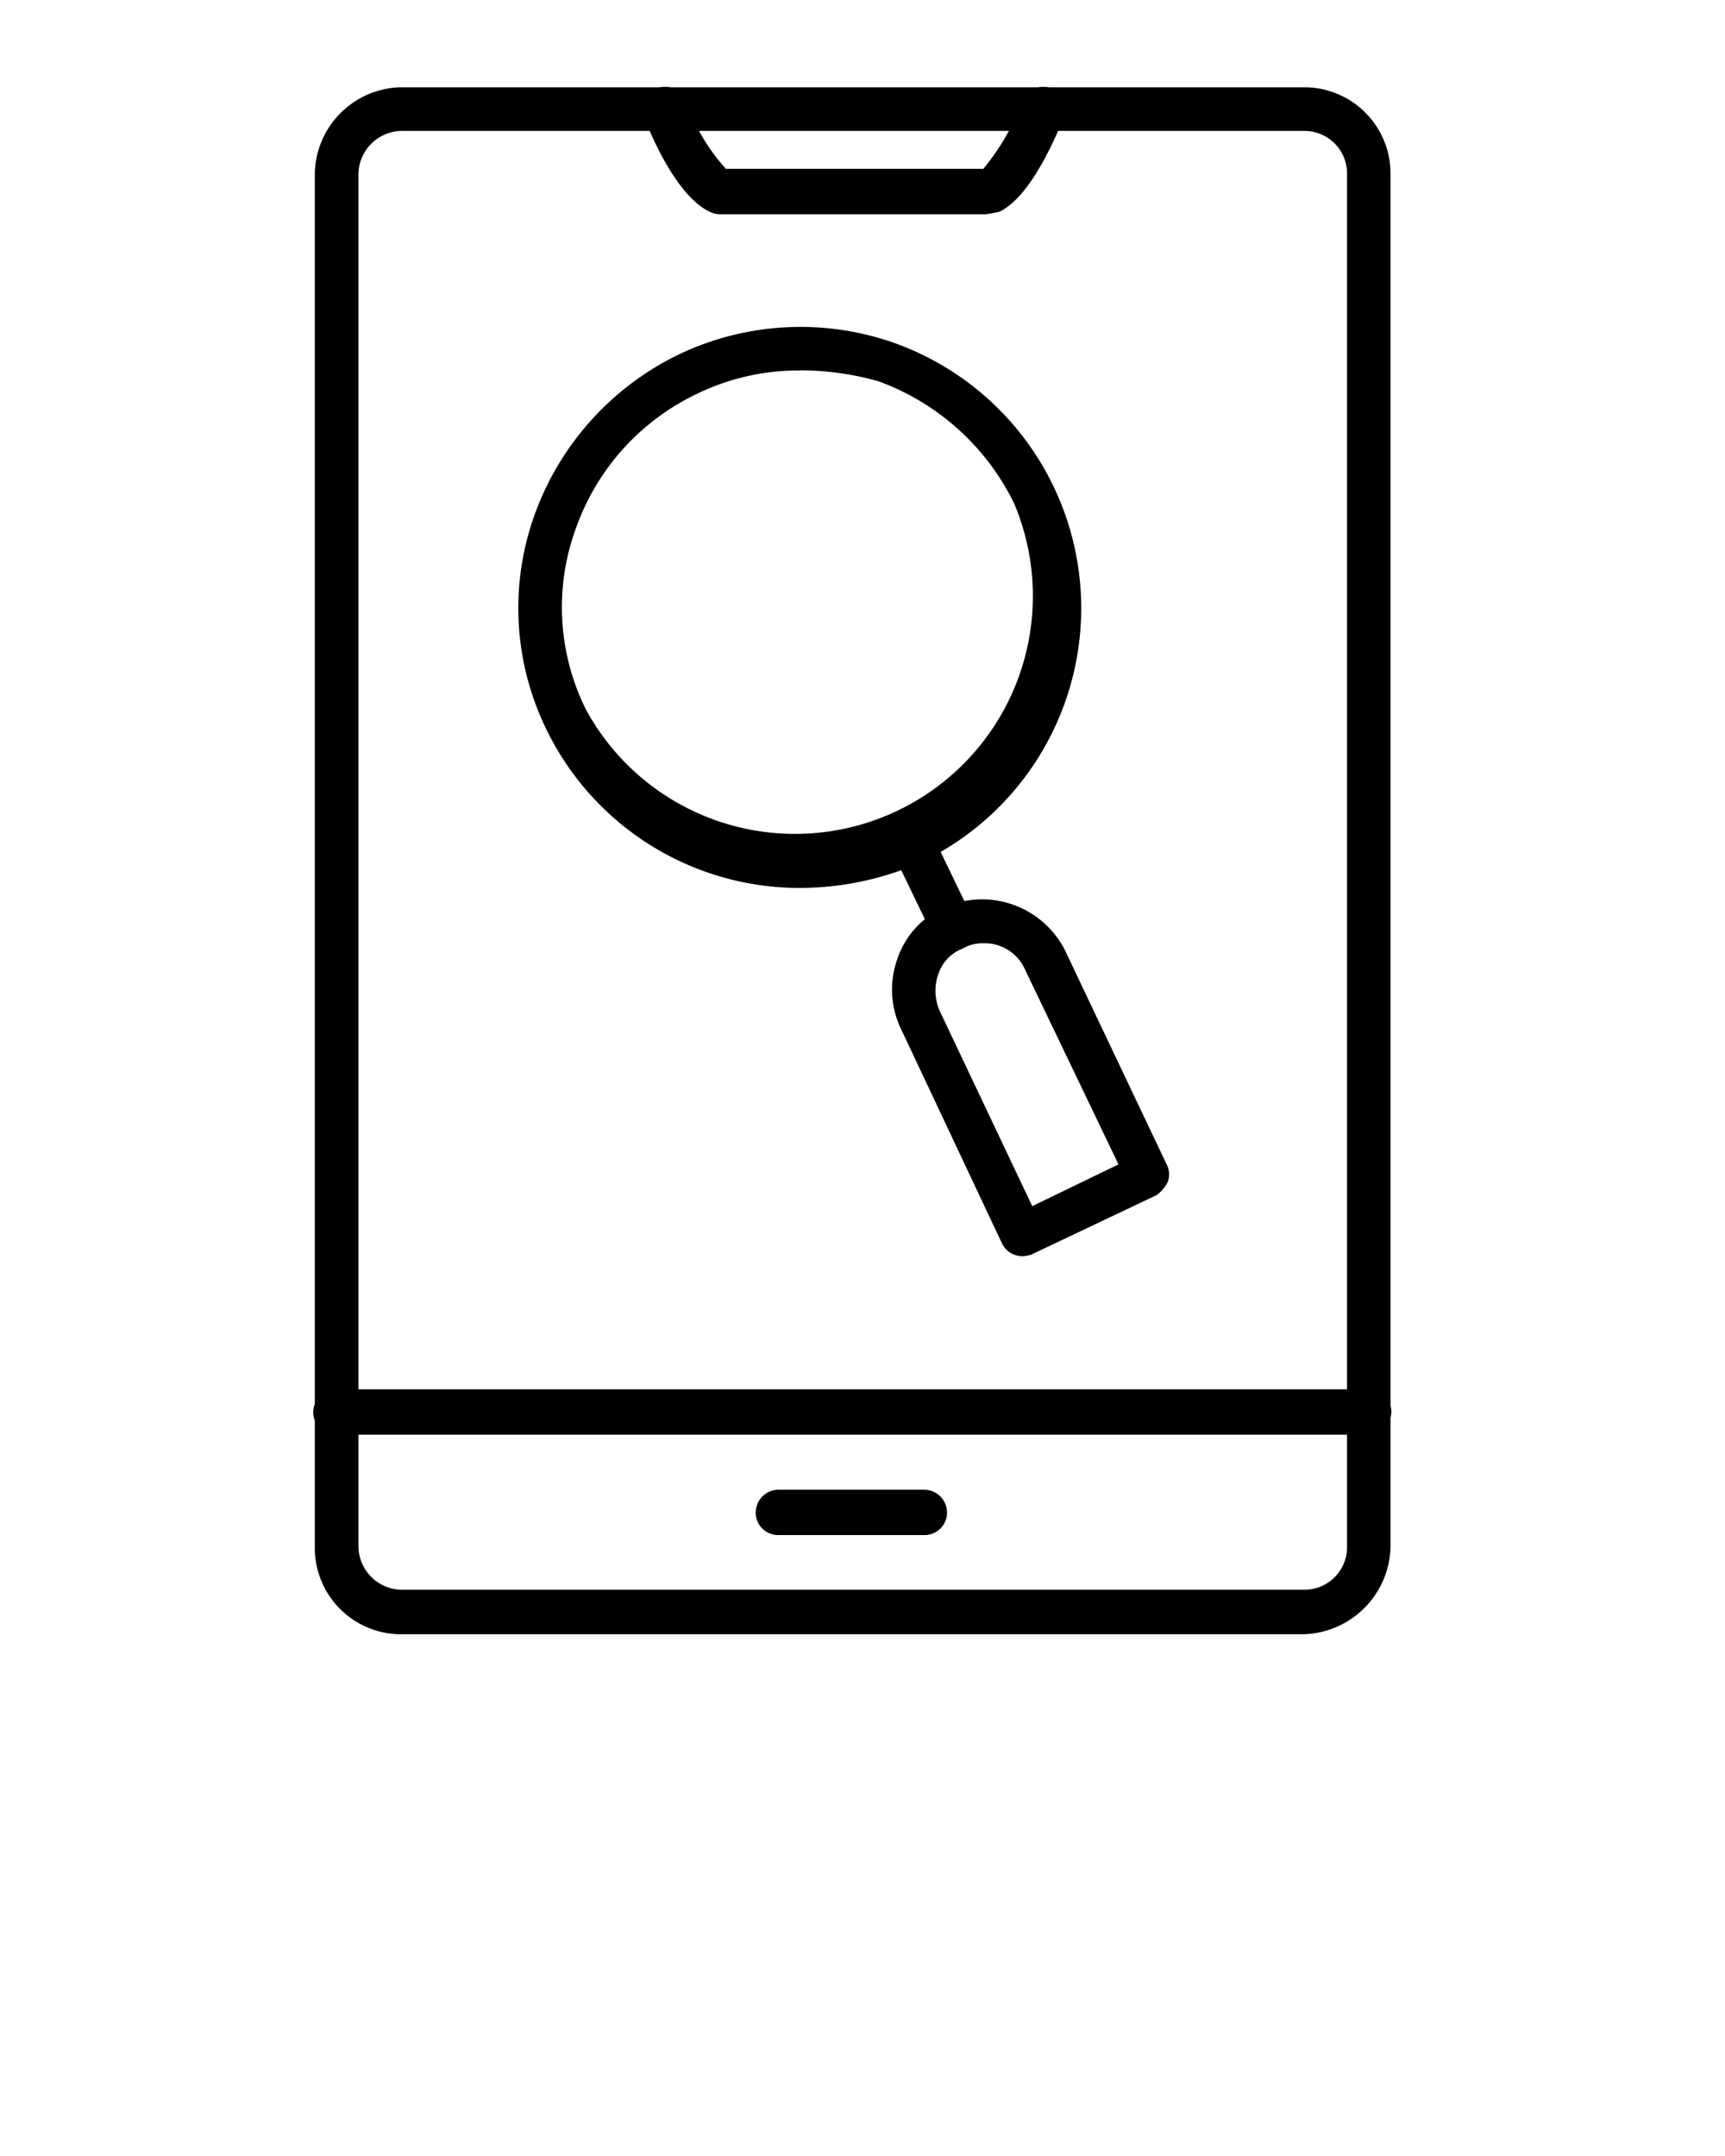 <svg xmlns="http://www.w3.org/2000/svg" viewBox="0 0 100 125" x="0px" y="0px"><g><g><g><path d="M46.39,51.48a16.31,16.31,0,0,1-14.72-9.2A16,16,0,0,1,31,29.82a16.55,16.55,0,0,1,8.31-9.25,16.38,16.38,0,0,1,12.41-.73A16.33,16.33,0,0,1,53.38,50,17.45,17.45,0,0,1,46.39,51.48Zm0-30a13.46,13.46,0,0,0-6,1.36h0a13.68,13.68,0,0,0-7,7.78,13.3,13.3,0,0,0,.58,10.52A13.79,13.79,0,0,0,58.79,29.19a14.13,14.13,0,0,0-7.88-7.09A16.82,16.82,0,0,0,46.39,21.47Zm-6.52.21Z"/><path d="M55.27,55.06a1.22,1.22,0,0,1-1.16-.74l-2.41-5a1.25,1.25,0,0,1,.57-1.68,1.19,1.19,0,0,1,1.69.57l2.41,5a1.3,1.3,0,0,1-.57,1.68A1,1,0,0,1,55.27,55.06Z"/><path d="M59.27,72.83a1.31,1.31,0,0,1-1.16-.69L52.22,59.63a5.25,5.25,0,0,1-.21-4,5,5,0,0,1,2.68-3,5.39,5.39,0,0,1,7.05,2.47l5.94,12.51a1.24,1.24,0,0,1,0,.95,2.13,2.13,0,0,1-.63.73l-7.31,3.47C59.63,72.77,59.48,72.83,59.27,72.83ZM57,54.69A2.25,2.25,0,0,0,55.8,55a2.38,2.38,0,0,0-1.42,1.52,2.9,2.9,0,0,0,.1,2.1l5.36,11.31,5-2.42L59.42,56.21A2.55,2.55,0,0,0,57,54.69Z"/><path d="M75.56,94.75H23.25a5,5,0,0,1-5-5V10.06a5.1,5.1,0,0,1,5-5H75.61a5,5,0,0,1,5,5V89.7A5.19,5.19,0,0,1,75.56,94.75ZM23.25,7.59a2.54,2.54,0,0,0-2.47,2.47V89.7a2.54,2.54,0,0,0,2.47,2.47H75.61a2.47,2.47,0,0,0,2.48-2.47V10.06a2.47,2.47,0,0,0-2.48-2.47Z"/><path d="M79.24,83.18H19.47a1.3,1.3,0,0,1-1.31-1.31,1.34,1.34,0,0,1,1.31-1.32H79.35a1.34,1.34,0,0,1,1.31,1.32A1.39,1.39,0,0,1,79.24,83.18Z"/><path d="M53.59,89H45.12a1.3,1.3,0,0,1-1.31-1.32,1.33,1.33,0,0,1,1.31-1.31h8.47A1.33,1.33,0,0,1,54.9,87.7,1.3,1.3,0,0,1,53.59,89Z"/><path d="M57.16,12.42H41.65a1.29,1.29,0,0,1-.52-.15c-1.89-.9-3.37-4.37-3.79-5.47a1.26,1.26,0,0,1,.74-1.68,1.31,1.31,0,0,1,1.68.73,11.39,11.39,0,0,0,2.32,3.94H57a13.07,13.07,0,0,0,2.26-3.94,1.33,1.33,0,0,1,1.69-.73,1.39,1.39,0,0,1,.73,1.68c-.47,1.1-1.89,4.57-3.73,5.47A6.91,6.91,0,0,1,57.16,12.42Z"/></g></g></g></svg>